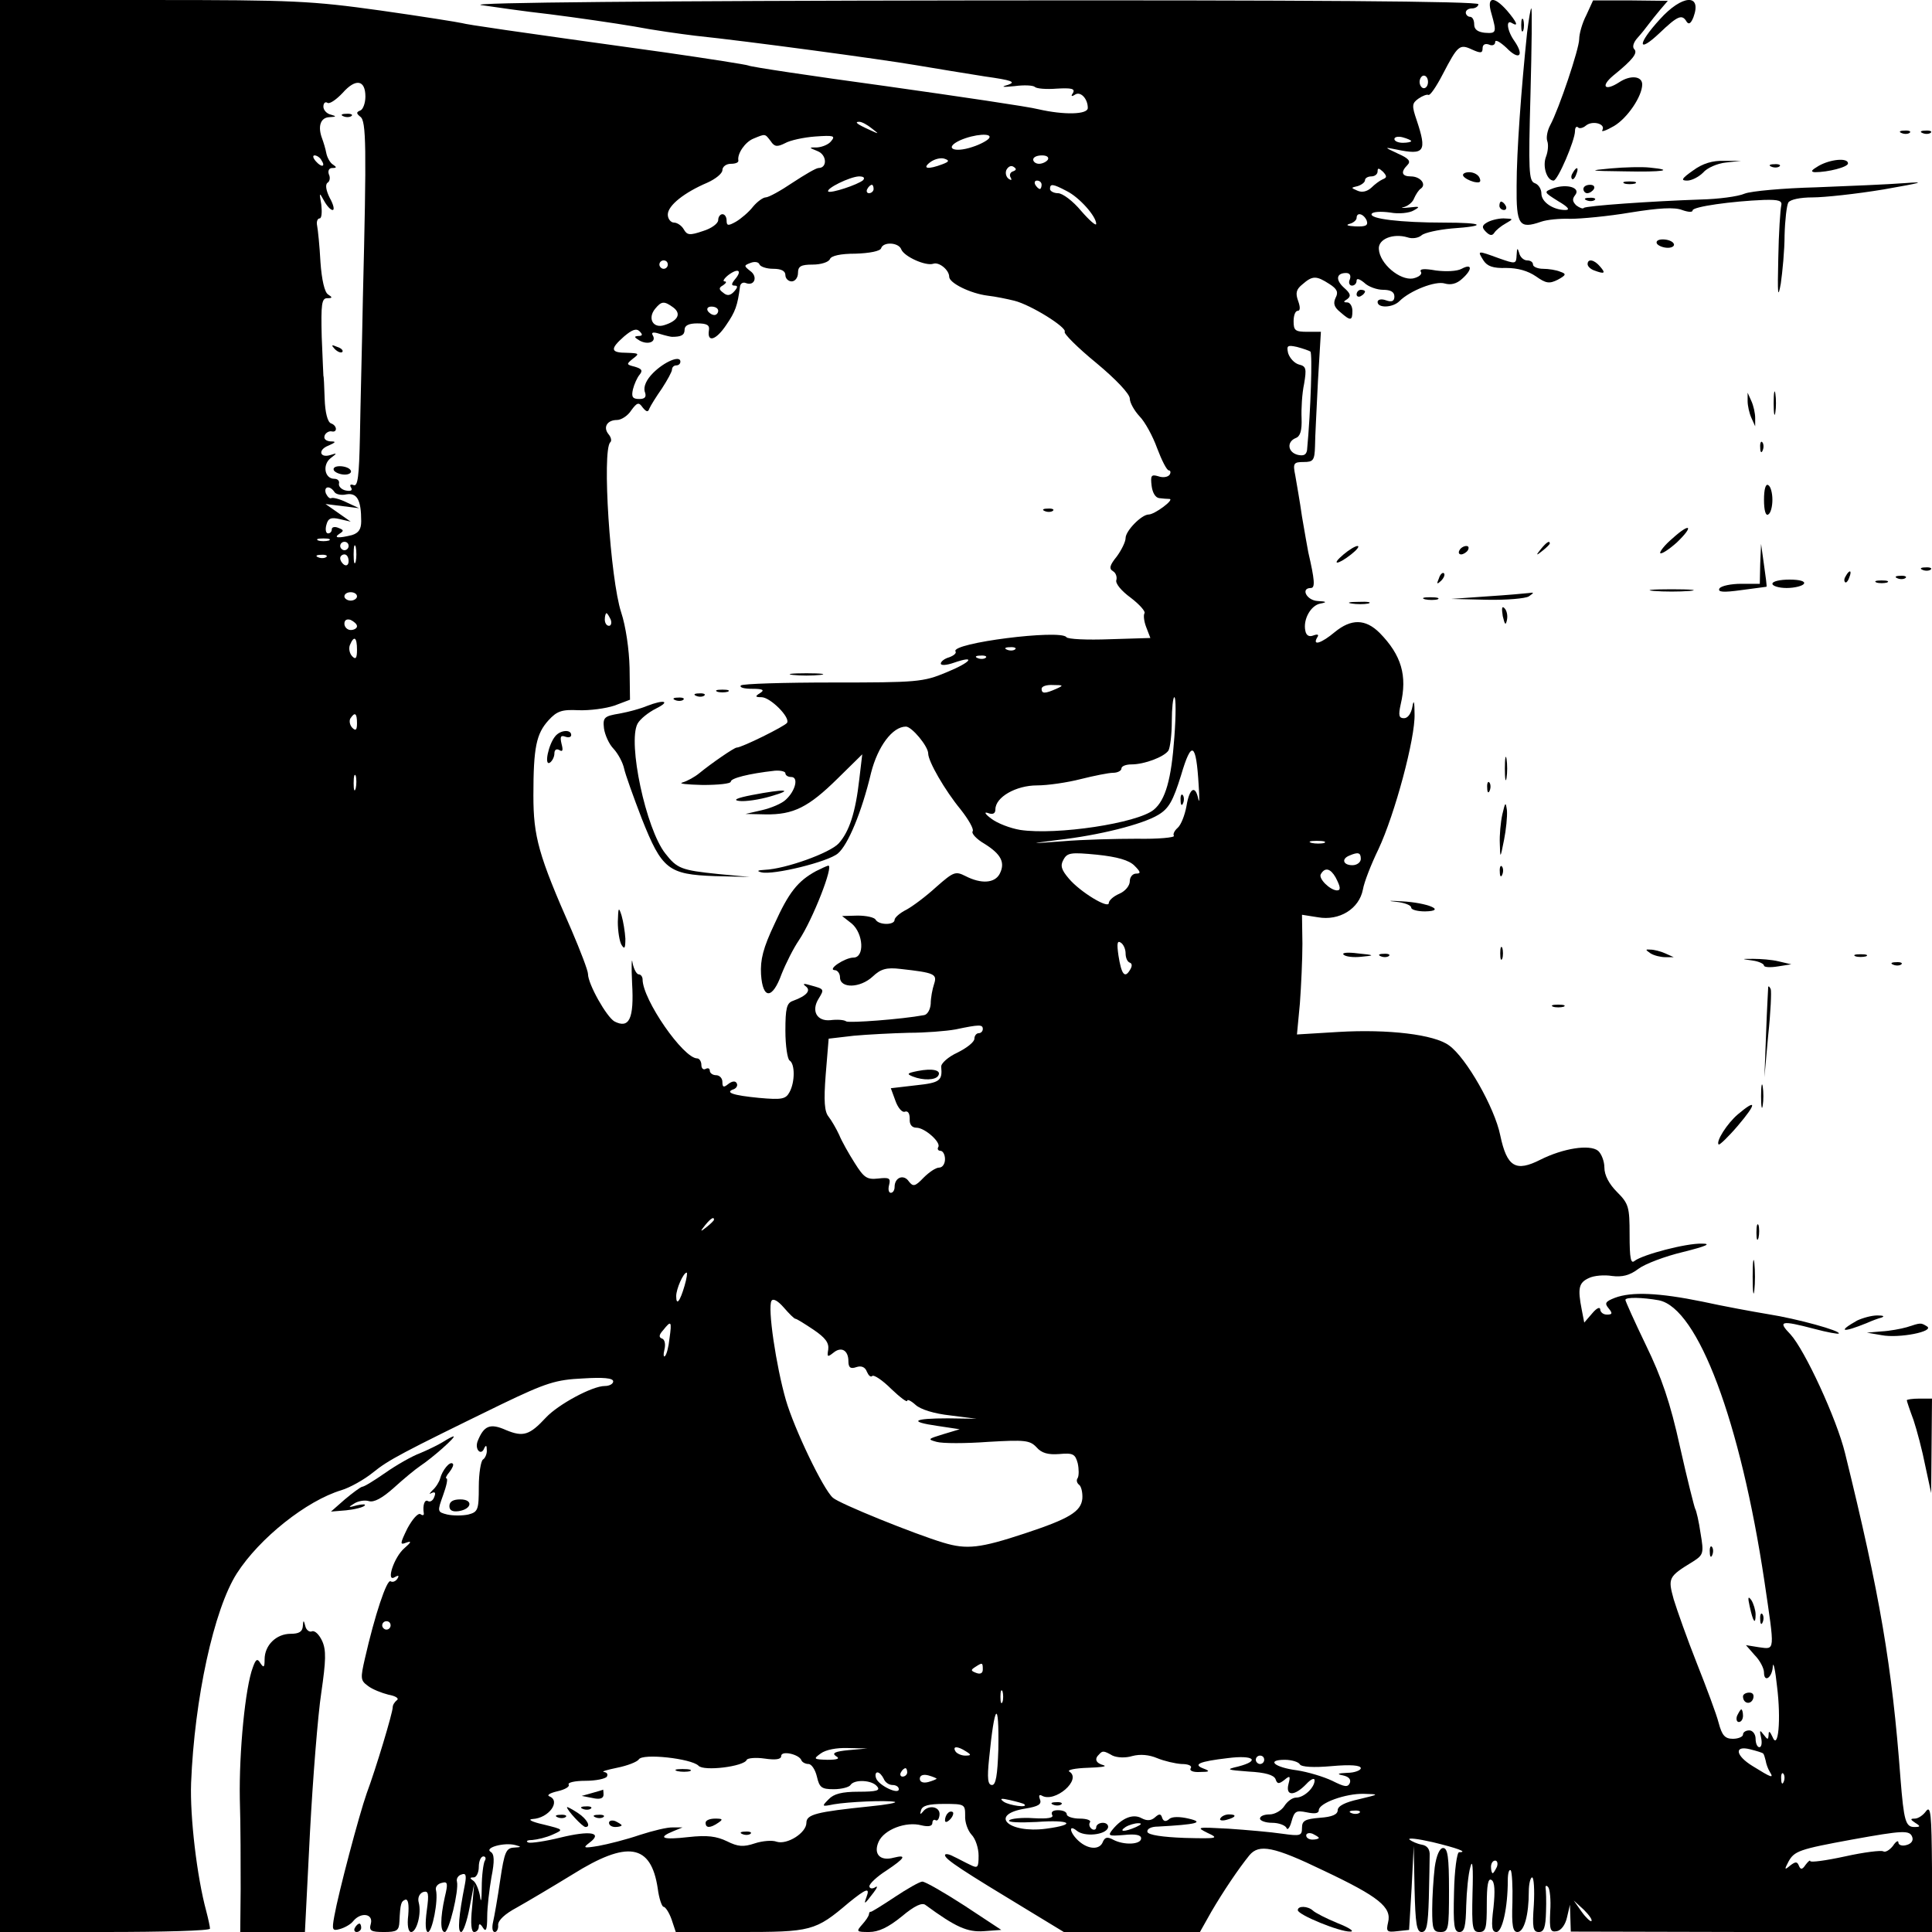 <?xml version="1.0" standalone="no"?>
<!DOCTYPE svg PUBLIC "-//W3C//DTD SVG 20010904//EN"
 "http://www.w3.org/TR/2001/REC-SVG-20010904/DTD/svg10.dtd">
<svg version="1.0" xmlns="http://www.w3.org/2000/svg"
 width="460pt" height="460pt" viewBox="0 0 460 460"
 preserveAspectRatio="xMidYMid meet">
<g transform="translate(0,460) scale(0.1,-0.1)"
fill="#000000" stroke="none">
<path d="M0 2300 l0 -2300 250 0 c138 0 250 3 250 8 0 4 -4 23 -9 42 -22 81
-39 224 -36 305 8 200 54 413 109 499 54 84 166 173 249 198 20 6 54 25 75 42
37 30 67 46 307 163 106 51 129 58 193 61 48 3 72 1 72 -7 0 -6 -9 -11 -20
-11 -30 0 -111 -44 -140 -75 -39 -42 -54 -47 -95 -30 -38 17 -53 11 -68 -27
-7 -20 9 -35 16 -16 4 8 6 7 6 -4 1 -9 -4 -20 -9 -23 -5 -3 -10 -33 -10 -65 0
-55 -2 -60 -25 -66 -14 -3 -36 -3 -50 0 -24 6 -24 7 -10 46 8 22 12 40 8 40
-3 0 0 7 7 15 7 9 11 18 8 20 -7 7 -25 -16 -30 -35 -2 -8 -10 -21 -18 -28 -8
-8 -9 -11 -3 -7 9 4 11 1 7 -9 -3 -9 -10 -13 -15 -10 -8 5 -13 -10 -10 -29 1
-5 -3 -6 -8 -2 -6 3 -19 -12 -31 -34 -18 -37 -18 -40 -3 -34 14 5 12 1 -4 -13
-25 -21 -45 -83 -23 -69 9 5 11 4 6 -4 -4 -6 -11 -9 -16 -6 -9 6 -38 -82 -61
-183 -11 -48 -11 -53 7 -66 10 -8 33 -17 49 -21 17 -3 26 -9 20 -13 -5 -4 -10
-11 -10 -17 0 -13 -40 -146 -62 -205 -18 -51 -67 -236 -77 -292 -6 -33 -5 -36
13 -31 11 3 26 11 32 19 18 22 48 18 42 -6 -5 -17 0 -20 31 -20 31 0 36 3 37
25 2 43 4 48 14 52 7 2 9 -12 7 -37 -3 -24 0 -40 7 -40 13 0 25 44 18 70 -3
11 1 21 10 25 13 4 15 -2 9 -45 -4 -30 -3 -50 3 -50 10 0 25 75 19 100 -2 7 4
15 14 17 14 4 15 -1 7 -34 -11 -50 -11 -83 0 -83 10 0 34 99 29 120 -2 7 3 15
11 17 10 4 12 -2 8 -23 -15 -76 -18 -114 -9 -114 5 0 14 26 20 58 l11 57 -5
-57 c-4 -38 -2 -58 5 -58 6 0 11 6 11 13 0 8 4 7 10 -3 7 -11 10 -4 10 26 0
23 5 65 10 94 8 40 7 56 -2 61 -15 10 33 23 59 16 15 -4 15 -5 -3 -6 -19 -1
-23 -10 -33 -77 -6 -42 -14 -87 -17 -100 -3 -13 -2 -24 4 -24 5 0 9 8 8 17 0
11 16 26 44 41 25 14 84 49 133 79 131 82 187 73 203 -33 3 -24 10 -44 14 -44
4 0 13 -13 19 -30 l10 -30 150 0 c173 0 182 2 262 70 42 34 51 37 42 13 -7
-19 -5 -18 17 11 10 13 10 17 3 12 -7 -4 -13 -2 -13 3 0 6 18 23 40 37 45 30
50 39 18 31 -33 -9 -49 9 -36 38 13 29 65 49 102 39 17 -4 26 -2 26 6 0 6 4 9
8 6 4 -2 8 3 9 13 2 20 -27 25 -40 7 -6 -7 -7 -6 -4 4 3 11 18 15 55 15 49 0
50 -1 50 -28 -1 -15 6 -35 15 -45 10 -10 17 -33 17 -50 0 -29 -2 -31 -20 -22
-11 5 -29 15 -40 20 -11 6 -20 7 -20 3 0 -10 42 -37 204 -135 l79 -48 162 0
162 0 27 48 c28 48 65 103 91 135 23 27 57 21 177 -37 131 -62 162 -87 153
-123 -5 -22 -3 -24 22 -21 l28 3 6 100 5 100 2 -102 c2 -84 5 -103 17 -103 12
0 15 16 17 80 1 44 2 90 2 102 1 15 -6 24 -19 26 -11 2 -24 8 -29 12 -5 5 20
2 55 -6 58 -14 86 -24 63 -24 -5 0 -11 -43 -12 -95 -2 -80 0 -95 13 -95 12 0
15 14 16 63 1 34 5 76 10 92 5 20 7 0 5 -63 -2 -83 0 -92 16 -92 16 0 18 9 18
66 0 45 3 63 11 58 8 -4 9 -26 5 -65 -6 -47 -4 -59 7 -59 14 0 27 58 27 123 0
17 3 27 7 24 3 -4 5 -38 4 -77 -2 -55 1 -70 12 -70 16 0 27 41 27 96 0 19 4
34 8 34 4 0 6 -29 4 -65 -4 -55 -2 -65 12 -65 12 0 16 11 17 48 1 26 0 51 -1
57 -1 5 2 7 6 2 4 -4 7 -30 5 -58 -2 -44 0 -50 16 -47 10 2 20 15 24 33 l7 30
1 -32 1 -32 430 -1 430 0 0 152 c-1 129 -3 150 -14 136 -7 -10 -19 -18 -27
-18 -11 0 -11 -2 1 -10 13 -8 13 -10 -2 -10 -21 0 -25 15 -33 115 -20 269 -49
438 -132 775 -20 82 -96 246 -130 283 -31 32 -23 34 57 13 30 -8 57 -13 58
-11 6 6 -98 35 -168 46 -36 6 -107 19 -157 30 -103 21 -168 24 -208 9 -23 -9
-25 -13 -15 -25 10 -12 9 -15 -4 -15 -9 0 -16 6 -16 13 -1 6 -9 2 -19 -10
l-19 -22 -6 31 c-10 51 -7 64 17 75 12 6 37 8 55 5 24 -3 42 1 63 17 16 12 64
30 106 40 56 14 69 20 45 20 -38 1 -140 -26 -160 -41 -9 -8 -12 5 -12 62 0 66
-2 74 -30 102 -19 19 -30 40 -30 58 0 15 -7 33 -15 40 -20 16 -83 6 -137 -21
-59 -30 -80 -18 -96 58 -13 65 -81 185 -122 214 -35 26 -145 39 -263 32 l-99
-6 7 74 c3 41 6 105 6 142 l-1 69 38 -6 c51 -9 98 20 107 66 3 18 20 61 37 96
39 83 88 265 86 322 0 29 -2 36 -5 18 -3 -17 -11 -28 -20 -28 -12 0 -14 6 -8
33 16 68 2 117 -50 170 -34 34 -68 34 -107 2 -31 -26 -54 -34 -42 -13 5 7 2 9
-9 5 -10 -4 -17 0 -19 11 -6 27 13 61 36 65 16 3 15 5 -6 6 -27 1 -42 31 -17
31 11 0 9 20 -6 85 -2 11 -9 49 -15 85 -5 36 -13 80 -16 98 -6 29 -4 32 20 32
23 0 26 4 27 38 0 20 4 90 7 155 l7 117 -32 0 c-29 0 -33 3 -33 25 0 14 4 25
10 25 6 0 6 9 1 23 -7 19 -5 28 10 40 24 21 33 21 64 1 19 -12 22 -20 15 -33
-6 -13 -4 -22 11 -34 25 -22 29 -21 29 3 0 11 -6 20 -12 20 -10 0 -10 2 0 8 9
7 8 13 -8 27 -21 19 -18 35 5 35 9 0 12 -6 9 -15 -4 -8 -1 -15 5 -15 6 0 11 5
11 12 0 6 7 4 18 -5 10 -10 31 -17 45 -17 18 0 27 -5 27 -16 0 -11 -6 -14 -20
-9 -11 4 -20 2 -20 -4 0 -15 36 -14 52 2 25 25 86 49 108 42 14 -4 28 -1 41
11 25 22 25 38 -1 24 -11 -6 -37 -7 -61 -4 -28 5 -40 4 -36 -3 4 -6 -5 -13
-19 -16 -31 -5 -79 35 -81 70 -2 24 34 38 68 28 11 -4 26 -2 34 5 7 6 39 13
71 16 87 6 78 14 -18 14 -103 0 -179 9 -172 21 3 5 22 6 44 3 21 -4 46 -1 56
5 16 9 15 10 -11 7 -16 -2 -22 -1 -12 1 10 3 21 12 24 21 4 9 11 20 16 23 14
10 -1 29 -24 29 -21 0 -25 10 -8 27 9 9 3 16 -22 27 -34 16 -34 16 -4 10 67
-14 73 -5 48 70 -12 35 -11 40 4 51 10 7 21 11 24 9 4 -2 19 20 34 49 36 69
40 73 70 59 20 -9 25 -9 25 3 0 9 6 12 15 9 8 -4 15 -1 15 6 0 7 12 0 27 -14
30 -31 43 -19 19 16 -18 25 -21 53 -6 43 17 -10 11 3 -12 30 -32 36 -49 33
-37 -7 13 -46 12 -48 -16 -46 -17 2 -25 8 -25 20 0 10 -4 18 -10 18 -5 0 -10
5 -10 10 0 6 7 10 15 10 8 0 15 5 15 10 0 7 -410 10 -1212 9 -744 -1 -1194 -5
-1163 -11 28 -4 102 -15 165 -22 63 -8 153 -21 200 -29 47 -9 112 -18 145 -22
125 -13 443 -56 525 -70 47 -8 121 -20 165 -27 64 -9 75 -13 55 -20 -18 -5
-14 -6 16 -3 22 3 44 2 48 -2 4 -4 27 -6 52 -4 35 2 44 0 39 -10 -6 -8 -4 -10
5 -4 13 8 30 -10 30 -32 0 -16 -57 -17 -118 -3 -23 6 -186 30 -363 55 -176 24
-323 46 -327 49 -4 2 -93 16 -197 31 -382 53 -470 66 -485 70 -8 2 -95 16
-194 30 -165 23 -207 25 -542 25 l-364 0 0 -2300z m3400 2105 c0 -8 -4 -15
-10 -15 -5 0 -10 7 -10 15 0 8 5 15 10 15 6 0 10 -7 10 -15z m-2530 -35 c0
-16 -6 -31 -12 -33 -10 -4 -10 -7 0 -15 14 -10 15 -69 6 -432 -2 -113 -6 -260
-7 -328 -2 -96 -5 -121 -15 -117 -8 3 -10 0 -6 -6 4 -7 -1 -9 -12 -7 -11 2
-18 10 -17 16 2 7 -3 12 -11 12 -23 0 -29 33 -9 49 16 12 16 13 1 8 -27 -9
-32 12 -6 22 18 8 19 10 5 10 -11 1 -17 6 -14 14 2 6 10 11 16 10 15 -4 14 14
-1 19 -8 3 -14 26 -15 59 -1 30 -2 54 -3 54 0 0 -2 42 -4 93 -2 78 0 92 13 92
13 0 13 2 2 9 -8 5 -15 34 -18 77 -2 38 -6 77 -8 87 -2 9 1 17 6 17 5 0 6 15
4 33 -5 29 -5 30 6 10 7 -13 16 -23 21 -23 5 0 2 13 -7 29 -9 18 -11 32 -5 36
5 3 7 12 3 20 -3 9 1 15 8 15 11 0 11 2 2 8 -7 4 -14 17 -16 27 -2 11 -7 27
-10 35 -11 29 -4 50 17 51 17 1 18 2 4 6 -10 2 -18 11 -18 19 0 8 4 13 10 9 5
-3 21 8 36 24 31 35 54 31 54 -9z m1206 -76 c18 -14 18 -14 -6 -3 -31 14 -36
19 -24 19 6 0 19 -7 30 -16z m-241 -30 c9 -14 16 -14 34 -5 12 7 45 14 72 16
43 3 49 2 38 -11 -6 -8 -21 -14 -33 -15 -21 0 -21 0 1 -9 22 -9 23 -40 2 -40
-6 0 -33 -16 -62 -35 -28 -19 -57 -35 -64 -35 -6 0 -20 -10 -30 -22 -10 -13
-29 -29 -41 -36 -18 -10 -22 -10 -22 3 0 8 -4 15 -10 15 -5 0 -10 -6 -10 -14
0 -8 -16 -20 -36 -26 -32 -11 -38 -10 -46 4 -5 9 -16 16 -23 16 -8 0 -15 9
-15 19 0 22 40 53 94 76 20 9 36 22 36 30 0 8 9 15 20 15 11 0 19 3 18 8 -3
16 16 44 36 52 29 12 27 12 41 -6z m520 7 c-3 -5 -21 -15 -40 -21 -45 -15 -68
-2 -29 16 34 15 78 18 69 5z m1005 -7 c0 -2 -9 -4 -20 -4 -11 0 -20 4 -20 9 0
5 9 7 20 4 11 -3 20 -7 20 -9z m-2595 -45 c11 -16 1 -19 -13 -3 -7 8 -8 14 -3
14 5 0 13 -5 16 -11z m1479 -10 c-34 -13 -50 -11 -29 5 11 8 26 11 34 8 12 -4
11 -7 -5 -13z m251 11 c-3 -5 -13 -10 -21 -10 -8 0 -14 5 -14 10 0 6 9 10 21
10 11 0 17 -4 14 -10z m-83 -28 c-7 -2 -9 -9 -6 -14 4 -7 2 -8 -4 -4 -6 4 -9
13 -6 21 4 8 11 12 17 8 8 -5 7 -8 -1 -11z m880 -19 c-7 -3 -19 -12 -27 -20
-10 -9 -22 -12 -33 -7 -16 7 -16 7 1 11 9 3 17 9 17 14 0 5 7 9 15 9 8 0 15 5
15 12 0 9 3 8 13 -1 10 -11 9 -14 -1 -18z m-1237 -2 c-13 -11 -77 -32 -83 -27
-6 7 51 35 73 36 11 0 15 -3 10 -9z m425 -11 c0 -5 -2 -10 -4 -10 -3 0 -8 5
-11 10 -3 6 -1 10 4 10 6 0 11 -4 11 -10z m-400 -10 c0 -5 -5 -10 -11 -10 -5
0 -7 5 -4 10 3 6 8 10 11 10 2 0 4 -4 4 -10z m460 -5 c30 -15 70 -60 70 -78 0
-6 -16 8 -36 31 -19 23 -44 42 -55 42 -10 0 -19 5 -19 10 0 13 6 13 40 -5z
m714 -70 c4 -12 -2 -15 -27 -14 -18 1 -24 3 -14 6 9 2 17 9 17 14 0 15 17 10
24 -6z m-1108 -69 c7 -17 58 -40 76 -34 14 5 38 -15 38 -31 0 -15 51 -40 92
-45 18 -2 47 -8 63 -12 40 -10 126 -64 120 -74 -3 -4 31 -38 75 -74 47 -39 80
-74 80 -85 0 -10 11 -29 23 -42 13 -13 32 -48 42 -76 11 -29 23 -53 28 -53 4
0 5 -5 2 -10 -4 -6 -16 -8 -27 -4 -17 5 -19 2 -16 -23 2 -16 9 -28 18 -29 8
-1 19 -2 25 -2 11 -2 -36 -37 -50 -37 -17 0 -55 -39 -55 -56 0 -9 -10 -29 -21
-44 -17 -21 -19 -29 -9 -35 7 -4 10 -14 8 -21 -3 -8 12 -26 34 -42 21 -16 36
-33 33 -37 -3 -5 -1 -20 4 -33 l10 -26 -97 -3 c-53 -2 -100 0 -103 5 -14 19
-276 -14 -264 -34 3 -4 -4 -10 -15 -14 -11 -3 -20 -10 -20 -15 0 -5 14 -4 31
2 55 19 41 1 -18 -23 -55 -23 -70 -24 -270 -24 -116 0 -215 -3 -219 -7 -4 -5
8 -8 27 -8 26 0 30 -3 19 -10 -13 -8 -12 -10 3 -10 21 0 69 -48 61 -61 -5 -8
-108 -59 -120 -59 -6 0 -61 -38 -89 -61 -11 -9 -29 -19 -40 -22 -11 -3 10 -5
48 -6 37 0 67 3 67 8 0 8 42 19 105 26 14 1 25 -2 25 -6 0 -5 6 -9 14 -9 18 0
10 -33 -13 -54 -9 -9 -35 -20 -57 -25 l-39 -9 48 -1 c66 -1 102 17 171 85 l59
58 -7 -59 c-9 -80 -24 -125 -49 -153 -21 -23 -127 -61 -176 -63 -18 -1 -20 -3
-8 -6 28 -7 159 25 182 45 24 20 57 99 79 192 16 63 51 110 83 110 14 0 53
-47 53 -64 0 -19 40 -88 77 -133 19 -24 32 -47 29 -52 -4 -5 9 -19 28 -30 40
-25 50 -45 36 -72 -12 -22 -44 -24 -81 -5 -24 12 -28 11 -70 -26 -24 -22 -56
-46 -71 -54 -16 -8 -28 -19 -28 -24 0 -13 -37 -13 -45 0 -3 6 -23 10 -43 10
l-37 -1 23 -18 c28 -24 31 -81 4 -81 -20 0 -64 -29 -44 -30 6 0 12 -8 12 -17
0 -27 48 -26 78 2 19 18 33 22 66 18 81 -9 88 -12 80 -36 -4 -12 -8 -33 -8
-47 -1 -14 -8 -26 -16 -27 -54 -10 -177 -19 -185 -15 -5 4 -22 5 -38 3 -32 -3
-46 22 -28 51 14 23 14 23 -19 32 -16 5 -20 4 -12 -2 14 -10 3 -23 -30 -35
-15 -5 -18 -18 -18 -71 0 -36 5 -68 10 -71 13 -8 13 -51 0 -75 -9 -17 -18 -19
-73 -14 -62 6 -83 13 -59 21 6 3 9 9 6 14 -3 6 -11 5 -20 -2 -11 -9 -14 -8
-14 5 0 9 -7 16 -15 16 -8 0 -15 5 -15 11 0 5 -4 7 -10 4 -5 -3 -10 1 -10 9 0
9 -5 16 -10 16 -33 0 -130 140 -130 188 0 6 -4 12 -9 12 -5 0 -12 12 -15 28
-2 15 -3 -7 -1 -49 5 -85 -7 -109 -42 -91 -19 11 -63 89 -63 113 0 8 -18 55
-39 104 -79 179 -91 223 -91 321 0 115 7 147 36 179 20 22 32 26 71 24 27 -1
65 4 86 11 l37 14 -1 76 c-1 43 -9 99 -20 132 -26 79 -46 385 -26 405 4 3 2
12 -4 19 -14 17 -3 34 20 34 10 0 26 10 34 23 14 19 18 20 27 7 9 -11 13 -12
16 -3 3 7 16 28 30 48 13 20 24 40 24 45 0 6 5 10 10 10 6 0 10 4 10 9 0 16
-38 0 -65 -27 -16 -16 -23 -32 -20 -44 5 -13 1 -18 -13 -18 -16 0 -19 5 -15
23 3 12 10 28 16 35 8 10 5 14 -12 19 -20 5 -20 6 -4 19 16 12 15 13 -14 14
-40 0 -41 9 -7 39 19 16 29 20 37 12 8 -8 7 -11 -4 -11 -10 -1 -9 -3 4 -11 20
-11 41 -3 31 13 -4 7 2 8 17 3 13 -4 26 -7 29 -7 22 0 30 4 30 17 0 10 10 15
30 15 23 0 30 -4 28 -16 -5 -31 17 -24 41 12 22 32 27 46 33 92 1 7 7 11 14 8
21 -8 29 16 10 29 -15 12 -15 13 1 19 10 4 19 2 21 -3 2 -6 17 -11 33 -11 19
0 29 -5 29 -15 0 -8 7 -15 15 -15 8 0 15 9 15 20 0 16 7 20 35 20 20 0 38 6
41 13 3 8 25 13 61 13 33 1 59 6 61 13 5 16 42 14 48 -3z m-556 -36 c0 -5 -4
-10 -10 -10 -5 0 -10 5 -10 10 0 6 5 10 10 10 6 0 10 -4 10 -10z m160 -35 c-9
-11 -9 -15 -1 -15 8 0 8 -4 -1 -14 -9 -10 -17 -11 -26 -3 -11 8 -11 12 0 18 7
5 9 9 3 9 -5 0 -1 7 9 15 24 18 34 11 16 -10z m-147 -67 c20 -15 11 -32 -21
-42 -27 -9 -41 16 -22 39 15 18 21 19 43 3z m107 -8 c0 -5 -4 -10 -9 -10 -6 0
-13 5 -16 10 -3 6 1 10 9 10 9 0 16 -4 16 -10z m1410 -97 c5 -5 1 -139 -8
-235 -2 -11 -8 -14 -22 -11 -24 6 -27 31 -5 40 11 4 15 18 14 47 -1 22 1 59 6
82 6 36 5 42 -12 46 -11 3 -22 15 -26 27 -4 18 -2 20 21 15 15 -4 29 -9 32
-11z m-2324 -334 c3 -6 17 -9 29 -6 25 4 35 -13 35 -64 0 -19 -6 -28 -22 -33
-32 -8 -45 -7 -30 3 11 7 11 9 -2 14 -9 4 -16 2 -16 -3 0 -6 -4 -10 -9 -10 -5
0 -7 9 -4 20 4 16 11 19 32 14 l26 -6 -30 21 -30 21 40 -5 40 -5 -30 14 c-16
8 -33 12 -36 10 -4 -2 -9 3 -13 11 -6 17 9 20 20 4z m-13 -116 c-7 -2 -19 -2
-25 0 -7 3 -2 5 12 5 14 0 19 -2 13 -5z m47 -13 c0 -5 -4 -10 -10 -10 -5 0
-10 5 -10 10 0 6 5 10 10 10 6 0 10 -4 10 -10z m17 -37 c-3 -10 -5 -2 -5 17 0
19 2 27 5 18 2 -10 2 -26 0 -35z m-70 11 c-3 -3 -12 -4 -19 -1 -8 3 -5 6 6 6
11 1 17 -2 13 -5z m53 -10 c0 -8 -4 -12 -10 -9 -5 3 -10 10 -10 16 0 5 5 9 10
9 6 0 10 -7 10 -16z m20 -84 c0 -5 -7 -10 -15 -10 -8 0 -15 5 -15 10 0 6 7 10
15 10 8 0 15 -4 15 -10z m604 -55 c3 -8 1 -15 -4 -15 -6 0 -10 7 -10 15 0 8 2
15 4 15 2 0 6 -7 10 -15z m-604 -16 c0 -5 -7 -9 -15 -9 -8 0 -15 7 -15 15 0 9
6 12 15 9 8 -4 15 -10 15 -15z m0 -56 c0 -20 -3 -24 -11 -16 -7 7 -9 19 -6 27
10 24 17 19 17 -11z m1567 1 c-3 -3 -12 -4 -19 -1 -8 3 -5 6 6 6 11 1 17 -2
13 -5z m-70 -20 c-3 -3 -12 -4 -19 -1 -8 3 -5 6 6 6 11 1 17 -2 13 -5z m168
-74 c-27 -12 -35 -12 -35 0 0 6 12 10 28 9 24 0 25 -1 7 -9z m281 -116 c-7
-99 -21 -149 -49 -172 -39 -32 -231 -61 -318 -48 -24 4 -55 16 -69 27 -15 11
-18 17 -7 13 11 -4 17 -1 17 9 0 29 49 57 99 57 26 0 73 7 104 15 32 8 67 15
77 15 11 0 20 5 20 10 0 6 11 10 24 10 31 0 78 18 88 33 4 7 8 38 8 70 0 31 3
57 6 57 4 0 4 -43 0 -96z m-1946 34 c0 -16 -3 -19 -11 -11 -6 6 -8 16 -5 22
11 17 16 13 16 -11z m2004 -148 c2 -30 2 -45 -1 -32 -7 34 -21 26 -28 -17 -4
-22 -13 -45 -21 -52 -7 -6 -12 -15 -9 -19 3 -4 -37 -8 -88 -7 -50 0 -130 -2
-177 -6 -81 -6 -82 -6 -12 3 98 11 202 37 240 60 25 15 35 33 54 94 25 85 36
79 42 -24z m-2007 -7 c-3 -10 -5 -4 -5 12 0 17 2 24 5 18 2 -7 2 -21 0 -30z
m2306 -130 c-7 -2 -21 -2 -30 0 -10 3 -4 5 12 5 17 0 24 -2 18 -5z m-452 -54
c15 -15 16 -19 4 -19 -8 0 -15 -8 -15 -18 0 -11 -11 -24 -25 -30 -14 -6 -25
-16 -25 -22 0 -15 -68 26 -95 58 -18 21 -21 31 -13 45 9 17 18 18 80 12 48 -5
76 -13 89 -26z m539 16 c0 -8 -9 -15 -20 -15 -22 0 -27 15 -7 23 21 9 27 7 27
-8z m-60 -44 c12 -23 13 -31 3 -31 -17 1 -45 29 -38 39 10 17 23 13 35 -8z
m-500 -181 c0 -10 4 -20 10 -22 6 -2 6 -9 0 -18 -12 -20 -20 -10 -27 35 -4 28
-3 36 5 31 7 -4 12 -16 12 -26z m-340 -180 c0 -5 -4 -10 -10 -10 -5 0 -10 -6
-10 -13 0 -8 -18 -22 -40 -33 -22 -10 -40 -26 -39 -34 3 -33 -3 -38 -60 -44
l-60 -7 11 -30 c6 -17 16 -28 22 -26 8 3 12 -4 12 -17 -1 -13 5 -21 16 -21 20
0 59 -35 52 -46 -3 -5 0 -9 5 -9 6 0 11 -9 11 -20 0 -11 -6 -20 -14 -20 -8 0
-24 -11 -37 -24 -20 -21 -25 -22 -35 -9 -12 18 -34 10 -34 -13 0 -8 -4 -14 -9
-14 -5 0 -7 8 -4 19 4 16 0 18 -26 15 -27 -3 -34 2 -56 37 -14 22 -31 52 -37
67 -7 15 -18 34 -25 43 -10 12 -12 37 -7 101 l7 85 60 7 c33 3 92 6 131 7 39
0 89 4 111 8 57 12 65 12 65 1z m-640 -454 c0 -2 -8 -10 -17 -17 -16 -13 -17
-12 -4 4 13 16 21 21 21 13z m-70 -157 c-11 -38 -20 -49 -20 -25 0 17 17 56
25 56 2 0 0 -14 -5 -31z m264 -79 c3 0 22 -12 43 -26 28 -19 37 -31 35 -47 -3
-18 -2 -19 12 -8 19 16 36 6 36 -20 0 -15 5 -19 19 -14 12 4 21 0 25 -11 4 -9
9 -14 13 -10 4 3 24 -10 45 -31 21 -20 38 -33 38 -28 0 4 9 0 20 -10 12 -11
45 -21 82 -25 l63 -8 -68 1 c-83 0 -95 -8 -25 -18 l53 -8 -40 -12 c-36 -11
-37 -12 -15 -18 14 -4 69 -4 123 0 87 5 99 4 115 -13 12 -14 28 -18 54 -16 33
3 38 0 44 -22 3 -14 3 -29 0 -35 -4 -5 -2 -12 3 -16 5 -3 9 -18 8 -33 -3 -31
-31 -48 -137 -83 -106 -35 -138 -39 -194 -22 -67 20 -248 93 -263 107 -23 20
-92 164 -112 233 -23 80 -44 220 -34 236 4 6 15 0 29 -16 13 -15 25 -27 28
-27z m2056 44 c93 -19 194 -289 251 -669 25 -170 26 -162 -13 -157 l-31 5 21
-24 c12 -12 22 -31 22 -41 0 -26 20 -12 21 15 1 12 6 -9 10 -48 10 -79 3 -155
-11 -120 -6 13 -9 15 -9 5 -1 -13 -2 -13 -12 0 -9 12 -10 11 -6 -7 3 -13 1
-23 -4 -23 -5 0 -9 9 -9 20 0 11 -7 20 -15 20 -8 0 -15 -4 -15 -10 0 -5 -11
-10 -24 -10 -19 0 -26 8 -34 38 -5 20 -29 84 -52 142 -23 58 -47 126 -55 152
-14 51 -13 54 46 90 25 16 26 20 18 67 -4 28 -10 54 -13 59 -2 4 -19 71 -36
147 -23 105 -44 166 -81 242 -27 56 -49 105 -49 108 0 7 41 6 80 -1z m-2356
-91 c-2 -20 -7 -39 -11 -42 -3 -3 -4 4 -1 16 3 12 1 24 -6 26 -8 3 -7 9 3 20
19 24 21 22 15 -20z m-664 -683 c0 -5 -4 -10 -10 -10 -5 0 -10 5 -10 10 0 6 5
10 10 10 6 0 10 -4 10 -10z m1410 -105 c0 -9 -6 -12 -16 -8 -13 5 -13 7 -2 14
17 11 18 11 18 -6z m47 -77 c-3 -7 -5 -2 -5 12 0 14 2 19 5 13 2 -7 2 -19 0
-25z m-10 -113 c-2 -62 -6 -85 -15 -85 -10 0 -12 15 -7 63 13 132 24 144 22
22z m-357 -2 c-31 -3 -40 -7 -30 -14 11 -6 5 -9 -20 -9 -33 1 -34 2 -16 15 12
9 38 14 65 13 l46 -1 -45 -4z m280 -3 c13 -8 13 -10 -2 -10 -9 0 -20 5 -23 10
-8 13 5 13 25 0z m1898 -5 c2 -2 4 -9 6 -17 1 -7 5 -19 10 -27 10 -16 4 -14
-41 14 -41 25 -45 50 -6 40 16 -4 29 -8 31 -10z m-2290 -16 c2 -5 10 -9 17 -9
7 0 16 -13 20 -30 6 -26 11 -30 40 -30 19 0 37 5 40 10 9 14 51 12 63 -3 9
-10 0 -13 -44 -13 -39 0 -59 -5 -71 -18 -17 -17 -17 -18 12 -12 35 6 124 10
145 6 8 -2 -19 -7 -60 -11 -126 -13 -150 -19 -150 -39 0 -24 -46 -53 -71 -45
-10 4 -34 2 -52 -4 -27 -9 -40 -8 -66 5 -25 12 -47 15 -92 10 -61 -7 -75 -2
-36 14 l22 9 -22 0 c-13 1 -49 -8 -80 -18 -32 -11 -76 -22 -98 -26 -36 -6 -38
-5 -21 8 32 24 1 29 -69 12 -36 -9 -71 -14 -77 -12 -7 3 -3 6 9 6 12 1 34 6
49 13 27 12 26 12 -22 24 -27 6 -39 12 -26 13 39 2 68 43 40 54 -7 3 2 8 19
12 18 4 30 11 27 16 -3 5 15 9 40 9 25 0 48 5 51 10 3 6 0 10 -7 11 -7 1 7 5
31 10 25 5 48 14 52 20 9 15 125 2 142 -15 12 -14 109 -2 115 14 2 4 21 6 42
3 27 -4 40 -2 40 6 0 14 43 4 48 -10z m741 11 c11 -5 31 -6 47 -1 19 5 40 3
59 -5 17 -7 43 -13 58 -14 16 0 26 -4 22 -10 -4 -6 6 -10 22 -9 23 0 25 2 9 8
-27 10 -11 17 57 25 62 8 79 -6 25 -20 -30 -7 -28 -8 25 -12 39 -2 60 -8 64
-18 4 -12 8 -12 21 -2 13 11 15 10 10 -9 -8 -30 14 -30 42 -1 11 12 20 16 20
9 0 -17 -25 -41 -44 -41 -9 0 -21 -9 -28 -20 -7 -11 -23 -20 -35 -20 -13 0
-23 -4 -23 -10 0 -5 13 -10 29 -10 16 0 31 -6 34 -12 2 -7 8 0 12 15 7 25 11
27 36 22 19 -4 29 -3 29 5 0 17 64 40 107 39 38 -1 38 -1 -12 -13 -32 -7 -50
-16 -50 -26 0 -10 -13 -16 -42 -18 -36 -3 -43 -7 -43 -24 0 -19 -4 -20 -47
-14 -27 4 -84 9 -128 12 -75 4 -78 4 -50 -10 28 -13 25 -14 -54 -12 -54 2 -86
7 -89 14 -2 7 8 13 25 13 92 5 112 10 73 19 -21 5 -40 5 -46 -1 -8 -7 -14 -6
-17 3 -3 10 -7 10 -17 1 -9 -8 -19 -9 -32 -2 -20 11 -46 1 -69 -27 -12 -15
-10 -16 27 -13 28 3 41 0 41 -8 0 -15 -41 -17 -67 -3 -13 7 -19 6 -24 -5 -7
-20 -35 -19 -58 2 -21 19 -25 41 -4 24 18 -15 68 -10 74 7 2 6 -3 12 -12 12
-9 0 -16 -5 -16 -11 0 -5 -5 -7 -10 -4 -6 4 -8 11 -5 16 4 5 -8 9 -24 9 -17 0
-31 5 -31 10 0 6 -9 10 -21 10 -12 0 -17 -4 -14 -11 5 -7 -9 -10 -44 -8 -28 2
-54 -1 -58 -5 -5 -5 25 -6 65 -4 81 6 98 -6 23 -16 -91 -12 -138 34 -49 48 30
5 39 10 34 22 -3 8 -2 12 4 9 31 -19 97 38 66 57 -6 4 14 8 44 9 30 1 47 3 38
6 -19 5 -23 15 -11 26 8 9 11 9 32 -3z m361 -10 c0 -5 -4 -10 -10 -10 -5 0
-10 5 -10 10 0 6 5 10 10 10 6 0 10 -4 10 -10z m85 -11 c4 -6 32 -8 76 -4 45
4 69 2 69 -5 0 -5 -15 -11 -32 -11 -23 -1 -26 -3 -11 -6 14 -3 20 -9 17 -18
-5 -11 -12 -10 -42 5 -21 10 -58 21 -84 25 -54 7 -74 25 -29 25 16 0 33 -5 36
-11z m-935 -19 c0 -5 -5 -10 -11 -10 -5 0 -7 5 -4 10 3 6 8 10 11 10 2 0 4 -4
4 -10z m-56 -15 c3 -8 12 -15 21 -15 8 0 15 -4 15 -10 0 -14 -48 9 -54 26 -3
8 -1 14 3 14 5 0 11 -7 15 -15z m126 0 c0 -1 -9 -5 -20 -8 -12 -3 -20 0 -20 8
0 8 8 11 20 8 11 -3 20 -7 20 -8z m2017 -7 c-3 -8 -6 -5 -6 6 -1 11 2 17 5 13
3 -3 4 -12 1 -19z m-1808 -54 c10 -9 -35 -3 -49 6 -11 8 -7 9 15 4 17 -4 32
-8 34 -10z m798 -20 c-3 -3 -12 -4 -19 -1 -8 3 -5 6 6 6 11 1 17 -2 13 -5z
m-532 -34 c-27 -12 -43 -12 -25 0 8 5 22 9 30 9 10 0 8 -3 -5 -9z m435 -26 c0
-2 -7 -4 -15 -4 -8 0 -15 4 -15 10 0 5 7 7 15 4 8 -4 15 -8 15 -10z m1413 2
c3 -8 -2 -16 -14 -19 -10 -3 -19 0 -19 6 0 6 -6 3 -13 -8 -8 -10 -18 -16 -23
-13 -5 3 -46 -2 -91 -12 -46 -10 -83 -15 -83 -11 0 3 -5 -1 -11 -9 -8 -12 -12
-12 -16 -2 -4 10 -8 10 -21 0 -13 -11 -14 -10 -4 9 14 26 26 30 151 53 122 22
138 23 144 6z m-3399 -57 c-3 -6 -7 -34 -7 -63 0 -30 -2 -39 -4 -21 -3 16 -10
33 -16 37 -9 6 -9 8 1 8 6 0 12 11 12 25 0 14 5 25 11 25 5 0 7 -5 3 -11z
m2410 -14 c-4 -8 -8 -15 -10 -15 -2 0 -4 7 -4 15 0 8 4 15 10 15 5 0 7 -7 4
-15z m225 -129 c-2 -2 -13 8 -23 22 l-19 27 24 -22 c12 -12 21 -24 18 -27z"/>
<path d="M818 4323 c7 -3 16 -2 19 1 4 3 -2 6 -13 5 -11 0 -14 -3 -6 -6z"/>
<path d="M797 3769 c7 -7 15 -10 18 -7 3 3 -2 9 -12 12 -14 6 -15 5 -6 -5z"/>
<path d="M795 3480 c3 -5 15 -10 26 -10 11 0 17 5 14 10 -3 6 -15 10 -26 10
-11 0 -17 -4 -14 -10z"/>
<path d="M2488 3383 c7 -3 16 -2 19 1 4 3 -2 6 -13 5 -11 0 -14 -3 -6 -6z"/>
<path d="M1888 2993 c17 -2 47 -2 65 0 17 2 3 4 -33 4 -36 0 -50 -2 -32 -4z"/>
<path d="M1708 2953 c6 -2 18 -2 25 0 6 3 1 5 -13 5 -14 0 -19 -2 -12 -5z"/>
<path d="M1658 2943 c7 -3 16 -2 19 1 4 3 -2 6 -13 5 -11 0 -14 -3 -6 -6z"/>
<path d="M1608 2933 c7 -3 16 -2 19 1 4 3 -2 6 -13 5 -11 0 -14 -3 -6 -6z"/>
<path d="M1540 2919 c-14 -6 -43 -14 -65 -18 -36 -6 -40 -9 -37 -35 2 -15 12
-38 23 -49 11 -12 22 -33 25 -47 3 -14 22 -67 42 -119 48 -121 63 -133 174
-137 l83 -2 -75 7 c-88 9 -98 13 -126 49 -46 58 -90 264 -66 309 6 11 26 27
44 36 36 18 19 22 -22 6z"/>
<path d="M1322 2847 c-16 -19 -27 -71 -13 -63 6 4 11 14 11 22 0 9 5 12 12 8
8 -5 9 0 5 15 -4 17 -2 21 9 17 8 -3 14 -1 14 4 0 14 -26 12 -38 -3z"/>
<path d="M1790 2707 c-36 -7 -46 -12 -30 -14 14 -2 48 3 75 11 59 17 33 18
-45 3z"/>
<path d="M1943 2526 c-44 -24 -65 -51 -99 -126 -27 -57 -34 -85 -32 -120 4
-60 27 -60 49 1 10 25 28 61 41 80 33 49 84 180 70 178 -4 -1 -17 -7 -29 -13z"/>
<path d="M1471 2405 c0 -22 4 -47 9 -55 7 -11 9 -8 9 15 -1 17 -5 41 -9 55 -7
22 -8 20 -9 -15z"/>
<path d="M2811 2694 c0 -11 3 -14 6 -6 3 7 2 16 -1 19 -3 4 -6 -2 -5 -13z"/>
<path d="M2185 2050 c-25 -5 -27 -7 -12 -13 25 -10 55 -9 61 2 8 13 -14 18
-49 11z"/>
<path d="M4071 904 c0 -11 3 -14 6 -6 3 7 2 16 -1 19 -3 4 -6 -2 -5 -13z"/>
<path d="M4166 775 c8 -37 14 -45 14 -19 0 10 -5 26 -10 34 -8 11 -9 7 -4 -15z"/>
<path d="M4191 744 c0 -11 3 -14 6 -6 3 7 2 16 -1 19 -3 4 -6 -2 -5 -13z"/>
<path d="M4150 561 c0 -17 18 -21 24 -6 3 9 0 15 -9 15 -8 0 -15 -4 -15 -9z"/>
<path d="M4136 515 c-3 -8 -1 -15 4 -15 6 0 10 7 10 15 0 8 -2 15 -4 15 -2 0
-6 -7 -10 -15z"/>
<path d="M1613 383 c9 -2 23 -2 30 0 6 3 -1 5 -18 5 -16 0 -22 -2 -12 -5z"/>
<path d="M1410 331 l-25 -7 26 -5 c17 -4 26 -1 26 8 0 7 -1 13 -1 12 -1 -1
-12 -4 -26 -8z"/>
<path d="M1350 297 c0 -7 37 -47 44 -47 14 0 4 19 -19 34 -14 9 -25 15 -25 13z"/>
<path d="M1388 293 c7 -3 16 -2 19 1 4 3 -2 6 -13 5 -11 0 -14 -3 -6 -6z"/>
<path d="M1328 273 c7 -3 16 -2 19 1 4 3 -2 6 -13 5 -11 0 -14 -3 -6 -6z"/>
<path d="M1418 273 c7 -3 16 -2 19 1 4 3 -2 6 -13 5 -11 0 -14 -3 -6 -6z"/>
<path d="M1450 260 c0 -6 7 -10 15 -10 8 0 15 2 15 4 0 2 -7 6 -15 10 -8 3
-15 1 -15 -4z"/>
<path d="M1680 260 c0 -13 11 -13 30 0 12 8 11 10 -7 10 -13 0 -23 -4 -23 -10z"/>
<path d="M1768 233 c7 -3 16 -2 19 1 4 3 -2 6 -13 5 -11 0 -14 -3 -6 -6z"/>
<path d="M2508 303 c7 -3 16 -2 19 1 4 3 -2 6 -13 5 -11 0 -14 -3 -6 -6z"/>
<path d="M2906 271 c-4 -5 3 -7 14 -4 23 6 26 13 6 13 -8 0 -17 -4 -20 -9z"/>
<path d="M3777 4564 c-10 -19 -17 -45 -17 -57 0 -23 -48 -166 -69 -205 -7 -13
-10 -30 -7 -38 3 -8 2 -24 -3 -37 -9 -23 2 -57 18 -57 10 0 51 96 51 118 0 8
3 12 7 9 3 -4 12 -2 19 4 16 13 48 4 39 -11 -3 -5 9 -1 28 10 32 19 67 71 67
99 0 20 -28 23 -55 5 -34 -22 -45 -10 -14 16 47 38 59 54 50 63 -5 5 -2 16 8
27 9 10 21 25 26 32 6 8 18 23 28 35 l18 21 -89 1 -89 0 -16 -35z"/>
<path d="M3952 4554 c-54 -59 -54 -83 -1 -33 44 42 54 46 65 27 5 -7 10 -4 16
11 21 57 -27 54 -80 -5z"/>
<path d="M3636 4523 c-14 -135 -25 -284 -25 -365 -1 -94 6 -104 58 -86 14 5
45 8 70 7 25 0 90 6 143 15 68 11 105 13 123 6 14 -5 25 -6 25 -1 0 9 94 22
170 25 36 1 44 -2 41 -14 -2 -8 -6 -64 -7 -125 -2 -86 -1 -99 6 -60 4 28 9 79
9 115 1 36 5 71 9 78 5 7 28 12 58 12 27 0 103 8 169 19 91 16 103 19 50 15
-38 -3 -134 -7 -211 -10 -78 -2 -155 -9 -170 -15 -16 -7 -63 -13 -104 -14
-118 -4 -274 -15 -279 -20 -2 -3 -10 0 -18 6 -9 9 -10 15 -3 24 15 18 -19 28
-51 17 -24 -9 -24 -9 11 -31 24 -14 29 -21 17 -21 -29 0 -57 19 -57 39 0 11
-7 22 -16 25 -14 5 -15 30 -10 211 3 113 4 205 2 205 -2 0 -6 -26 -10 -57z"/>
<path d="M3622 4540 c0 -14 2 -19 5 -12 2 6 2 18 0 25 -3 6 -5 1 -5 -13z"/>
<path d="M4528 4283 c7 -3 16 -2 19 1 4 3 -2 6 -13 5 -11 0 -14 -3 -6 -6z"/>
<path d="M4578 4283 c7 -3 16 -2 19 1 4 3 -2 6 -13 5 -11 0 -14 -3 -6 -6z"/>
<path d="M4031 4194 c-27 -19 -30 -24 -14 -24 11 0 28 9 38 19 9 11 34 22 54
24 l36 4 -40 0 c-27 1 -51 -6 -74 -23z"/>
<path d="M4330 4205 c-17 -10 -20 -14 -9 -15 31 0 79 12 79 21 0 14 -42 10
-70 -6z"/>
<path d="M3835 4199 c-55 -5 -52 -6 33 -7 92 -2 121 3 60 9 -18 2 -60 1 -93
-2z"/>
<path d="M4218 4203 c7 -3 16 -2 19 1 4 3 -2 6 -13 5 -11 0 -14 -3 -6 -6z"/>
<path d="M3745 4189 c-4 -6 -5 -12 -2 -15 2 -3 7 2 10 11 7 17 1 20 -8 4z"/>
<path d="M3484 4181 c3 -5 14 -11 25 -14 14 -3 18 -1 14 9 -3 8 -14 14 -25 14
-10 0 -17 -4 -14 -9z"/>
<path d="M3868 4163 c6 -2 18 -2 25 0 6 3 1 5 -13 5 -14 0 -19 -2 -12 -5z"/>
<path d="M3770 4150 c0 -5 4 -10 9 -10 6 0 13 5 16 10 3 6 -1 10 -9 10 -9 0
-16 -4 -16 -10z"/>
<path d="M3778 4123 c7 -3 16 -2 19 1 4 3 -2 6 -13 5 -11 0 -14 -3 -6 -6z"/>
<path d="M3570 4110 c0 -5 5 -10 11 -10 5 0 7 5 4 10 -3 6 -8 10 -11 10 -2 0
-4 -4 -4 -10z"/>
<path d="M3540 4070 c-12 -7 -12 -12 -2 -22 9 -9 15 -10 20 -2 4 6 16 16 27
22 19 11 19 11 -5 12 -14 0 -32 -5 -40 -10z"/>
<path d="M3945 4020 c3 -5 15 -10 26 -10 11 0 17 5 14 10 -3 6 -15 10 -26 10
-11 0 -17 -4 -14 -10z"/>
<path d="M3611 3993 c-1 -22 -2 -22 -42 -8 -52 19 -52 19 -37 -5 9 -14 23 -19
54 -18 28 0 52 -7 71 -20 24 -17 32 -18 52 -8 20 11 21 14 6 19 -9 4 -28 7
-41 7 -13 0 -24 5 -24 10 0 6 -6 10 -14 10 -8 0 -17 8 -19 18 -4 13 -5 12 -6
-5z"/>
<path d="M3780 3971 c0 -5 7 -12 16 -15 24 -9 28 -7 14 9 -14 17 -30 20 -30 6z"/>
<path d="M3230 3899 c0 -5 5 -7 10 -4 6 3 10 8 10 11 0 2 -4 4 -10 4 -5 0 -10
-5 -10 -11z"/>
<path d="M4223 3640 c0 -25 2 -35 4 -22 2 12 2 32 0 45 -2 12 -4 2 -4 -23z"/>
<path d="M4161 3645 c0 -11 4 -29 9 -40 l9 -20 0 20 c0 11 -4 29 -9 40 l-9 20
0 -20z"/>
<path d="M4191 3534 c0 -11 3 -14 6 -6 3 7 2 16 -1 19 -3 4 -6 -2 -5 -13z"/>
<path d="M4200 3410 c0 -25 4 -39 10 -35 6 3 10 19 10 35 0 16 -4 32 -10 35
-6 4 -10 -10 -10 -35z"/>
<path d="M3982 3318 c-19 -16 -31 -32 -29 -35 3 -3 21 9 39 25 42 40 33 49
-10 10z"/>
<path d="M3669 3293 c-13 -16 -12 -17 4 -4 9 7 17 15 17 17 0 8 -8 3 -21 -13z"/>
<path d="M3199 3280 c-31 -26 -15 -26 18 0 14 11 21 20 15 20 -5 0 -20 -9 -33
-20z"/>
<path d="M3475 3290 c-3 -5 -2 -10 4 -10 5 0 13 5 16 10 3 6 2 10 -4 10 -5 0
-13 -4 -16 -10z"/>
<path d="M4191 3258 l-1 -48 -44 0 c-25 0 -48 -5 -52 -11 -5 -9 9 -10 52 -4
32 4 59 8 60 8 1 1 -2 25 -6 52 l-7 50 -2 -47z"/>
<path d="M4578 3243 c7 -3 16 -2 19 1 4 3 -2 6 -13 5 -11 0 -14 -3 -6 -6z"/>
<path d="M3426 3223 c-6 -14 -5 -15 5 -6 7 7 10 15 7 18 -3 3 -9 -2 -12 -12z"/>
<path d="M4395 3229 c-4 -6 -5 -12 -2 -15 2 -3 7 2 10 11 7 17 1 20 -8 4z"/>
<path d="M4518 3223 c7 -3 16 -2 19 1 4 3 -2 6 -13 5 -11 0 -14 -3 -6 -6z"/>
<path d="M4220 3210 c0 -5 15 -10 34 -10 19 0 38 5 41 10 4 6 -10 10 -34 10
-23 0 -41 -4 -41 -10z"/>
<path d="M4468 3213 c6 -2 18 -2 25 0 6 3 1 5 -13 5 -14 0 -19 -2 -12 -5z"/>
<path d="M3938 3193 c23 -2 61 -2 85 0 23 2 4 4 -43 4 -47 0 -66 -2 -42 -4z"/>
<path d="M3540 3180 l-85 -6 85 -2 c47 -1 92 3 100 8 13 9 13 10 0 8 -8 -1
-53 -5 -100 -8z"/>
<path d="M3393 3173 c9 -2 23 -2 30 0 6 3 -1 5 -18 5 -16 0 -22 -2 -12 -5z"/>
<path d="M3218 3163 c12 -2 30 -2 40 0 9 3 -1 5 -23 4 -22 0 -30 -2 -17 -4z"/>
<path d="M3578 3133 c5 -21 7 -23 10 -9 2 10 0 22 -6 28 -6 6 -7 0 -4 -19z"/>
<path d="M3583 2770 c0 -25 2 -35 4 -22 2 12 2 32 0 45 -2 12 -4 2 -4 -23z"/>
<path d="M3541 2724 c0 -11 3 -14 6 -6 3 7 2 16 -1 19 -3 4 -6 -2 -5 -13z"/>
<path d="M3577 2661 c-4 -18 -7 -50 -6 -70 1 -36 1 -36 10 9 5 25 8 56 7 70
-3 22 -4 21 -11 -9z"/>
<path d="M3571 2524 c0 -11 3 -14 6 -6 3 7 2 16 -1 19 -3 4 -6 -2 -5 -13z"/>
<path d="M3323 2453 c20 -2 37 -8 37 -14 0 -5 15 -9 33 -9 53 1 6 21 -56 24
-29 2 -35 1 -14 -1z"/>
<path d="M3572 2330 c0 -14 2 -19 5 -12 2 6 2 18 0 25 -3 6 -5 1 -5 -13z"/>
<path d="M3199 2327 c5 -5 24 -7 42 -5 33 3 33 4 -8 8 -23 3 -39 2 -34 -3z"/>
<path d="M3930 2330 c8 -5 24 -9 35 -9 l20 0 -20 9 c-11 5 -27 9 -35 9 -13 1
-13 0 0 -9z"/>
<path d="M3288 2323 c7 -3 16 -2 19 1 4 3 -2 6 -13 5 -11 0 -14 -3 -6 -6z"/>
<path d="M4418 2323 c6 -2 18 -2 25 0 6 3 1 5 -13 5 -14 0 -19 -2 -12 -5z"/>
<path d="M4173 2313 c15 -2 27 -8 27 -12 0 -4 15 -5 33 -2 l32 5 -30 7 c-16 4
-43 6 -60 6 -30 0 -30 0 -2 -4z"/>
<path d="M4508 2303 c7 -3 16 -2 19 1 4 3 -2 6 -13 5 -11 0 -14 -3 -6 -6z"/>
<path d="M4210 2250 c0 -3 -3 -52 -5 -110 l-4 -105 9 100 c6 55 8 105 6 110
-3 6 -5 8 -6 5z"/>
<path d="M3698 2203 c6 -2 18 -2 25 0 6 3 1 5 -13 5 -14 0 -19 -2 -12 -5z"/>
<path d="M4193 1990 c0 -25 2 -35 4 -22 2 12 2 32 0 45 -2 12 -4 2 -4 -23z"/>
<path d="M4138 1947 c-26 -22 -53 -65 -46 -72 2 -2 23 18 46 45 45 53 45 65 0
27z"/>
<path d="M4182 1665 c0 -16 2 -22 5 -12 2 9 2 23 0 30 -3 6 -5 -1 -5 -18z"/>
<path d="M4173 1560 c0 -36 2 -50 4 -32 2 17 2 47 0 65 -2 17 -4 3 -4 -33z"/>
<path d="M4422 1456 c-48 -27 -36 -30 23 -6 11 5 27 11 35 13 8 3 4 5 -10 5
-14 0 -35 -6 -48 -12z"/>
<path d="M4540 1440 c-14 -4 -41 -9 -60 -10 l-35 -3 35 -6 c42 -8 127 9 108
21 -15 9 -14 9 -48 -2z"/>
<path d="M4540 1266 c0 -2 7 -23 16 -47 8 -24 21 -73 28 -109 l14 -65 1 113 1
112 -30 0 c-16 0 -30 -2 -30 -4z"/>
<path d="M1055 1167 c-11 -7 -36 -19 -55 -27 -19 -7 -56 -28 -83 -47 -26 -18
-50 -33 -55 -33 -4 -1 -22 -14 -41 -30 l-33 -29 36 3 c20 2 40 7 44 11 4 4 -4
4 -18 1 -21 -6 -22 -5 -7 4 9 6 25 9 35 6 12 -4 32 7 59 31 23 21 52 45 64 53
30 20 85 69 79 70 -3 0 -14 -6 -25 -13z"/>
<path d="M1070 1014 c0 -10 7 -14 22 -12 32 5 35 28 4 28 -17 0 -26 -5 -26
-16z"/>
<path d="M721 728 c-1 -13 -9 -18 -29 -18 -34 0 -62 -27 -62 -61 0 -19 -2 -21
-10 -9 -7 12 -11 10 -18 -10 -18 -47 -33 -201 -31 -313 2 -62 2 -158 2 -214
l-1 -103 77 0 77 0 12 237 c7 131 19 281 27 333 11 76 12 101 2 123 -7 15 -17
25 -24 23 -6 -3 -14 3 -16 12 -4 16 -5 15 -6 0z"/>
<path d="M2257 283 c-4 -3 -7 -11 -7 -17 0 -6 5 -5 12 2 6 6 9 14 7 17 -3 3
-9 2 -12 -2z"/>
<path d="M3416 154 c-3 -26 -6 -71 -6 -100 0 -47 2 -54 20 -54 19 0 20 7 20
100 0 78 -3 100 -14 100 -8 0 -16 -17 -20 -46z"/>
<path d="M2130 83 c-30 -20 -56 -36 -57 -35 -2 1 -3 -1 -4 -5 0 -5 -8 -16 -16
-25 -15 -17 -14 -18 16 -18 23 0 46 11 78 37 31 26 49 34 57 27 71 -52 99 -65
139 -62 l41 3 -88 58 c-48 31 -93 57 -100 57 -6 0 -36 -17 -66 -37z"/>
<path d="M3090 52 c0 -11 100 -52 125 -51 11 0 -2 9 -30 20 -27 11 -54 25 -59
30 -12 11 -36 12 -36 1z"/>
<path d="M845 10 c-3 -5 -1 -10 4 -10 6 0 11 5 11 10 0 6 -2 10 -4 10 -3 0 -8
-4 -11 -10z"/>
</g>
</svg>
